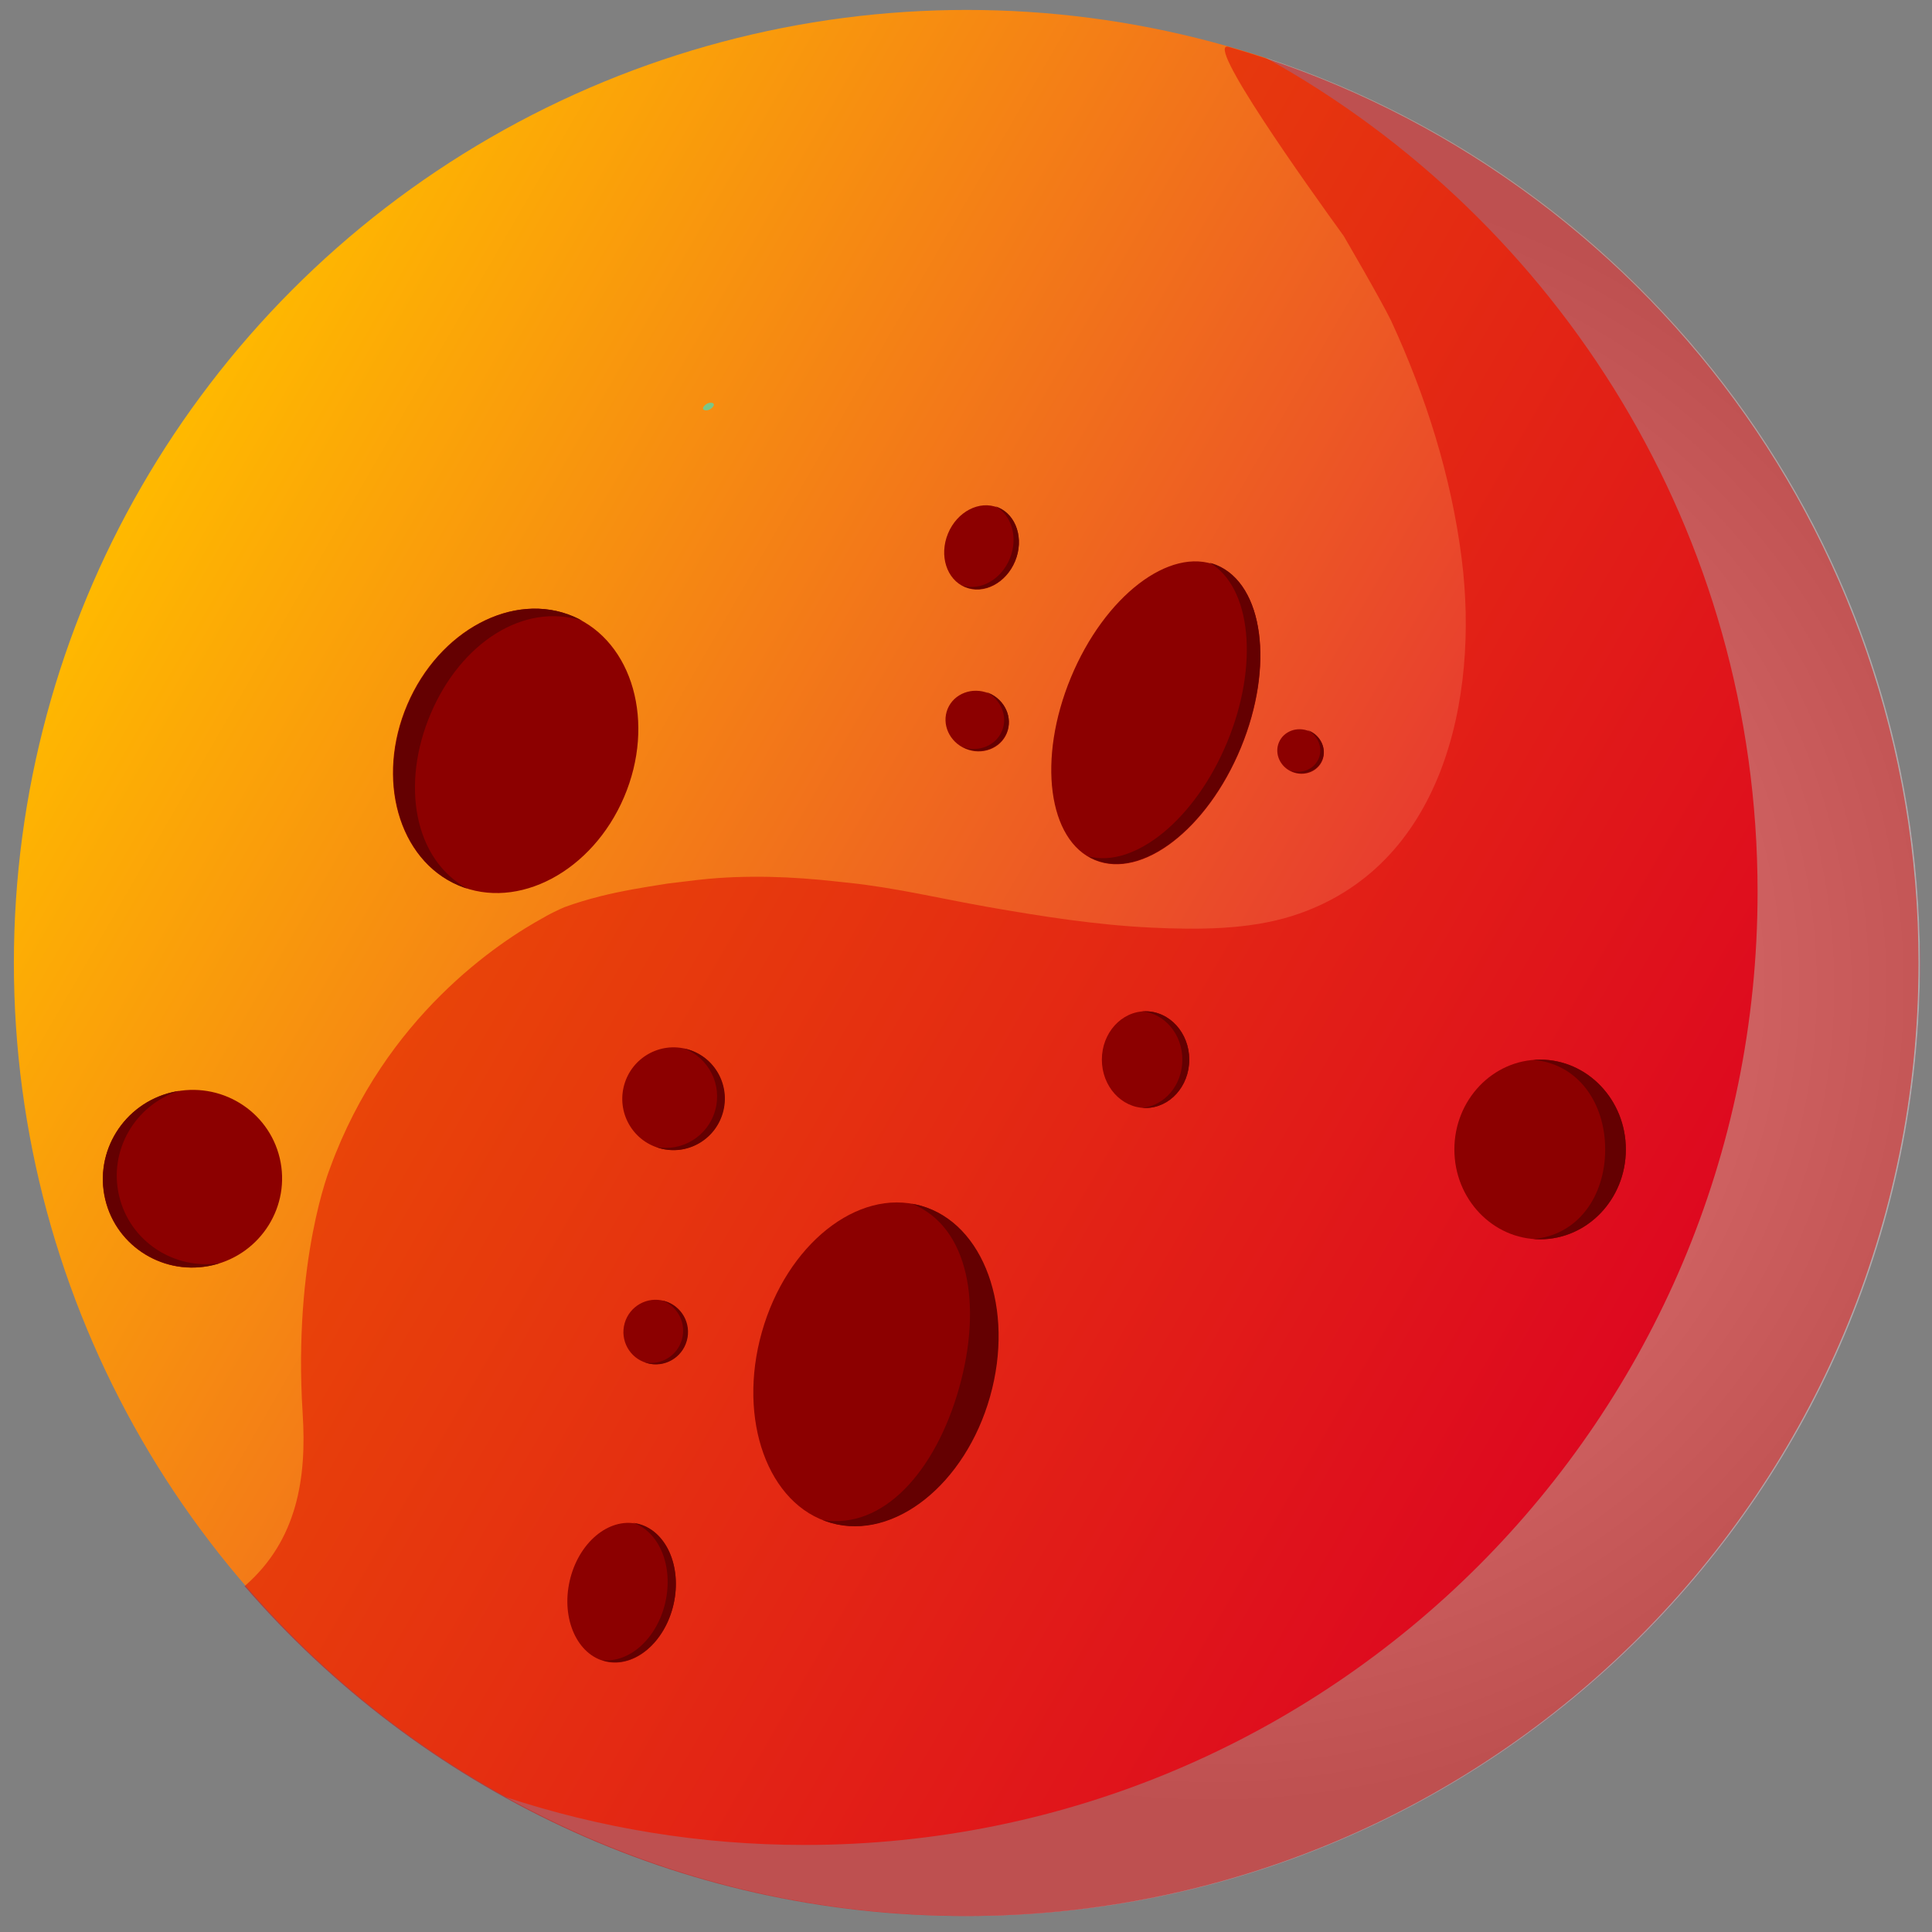 <?xml version="1.0" encoding="utf-8"?>
<!-- Generator: Adobe Illustrator 23.0.3, SVG Export Plug-In . SVG Version: 6.00 Build 0)  -->
<svg version="1.1" id="Слой_1" xmlns="http://www.w3.org/2000/svg" xmlns:xlink="http://www.w3.org/1999/xlink" x="0px" y="0px"
	 viewBox="0 0 500 500" style="enable-background:new 0 0 500 500;" xml:space="preserve">
<rect x="0" y="0" width="500" height="500" fill="#808080" stroke="none"/>
<style type="text/css">
	.st0{fill:url(#SVGID_1_);}
	.st1{fill:url(#SVGID_2_);}
	.st2{fill:#8C0000;}
	.st3{fill:#640001;}
	.st4{opacity:0.5;fill:#DC0000;}
	.st5{fill:#DC0000;}
	.st6{opacity:0.5;}
	.st7{fill:#00FFFF;}
</style>
<linearGradient id="SVGID_1_" gradientUnits="userSpaceOnUse" x1="36.603" y1="125.873" x2="463.865" y2="372.553">
	<stop  offset="1.657926e-06" style="stop-color:#FFB900"/>
	<stop  offset="1" style="stop-color:#DC0046"/>
</linearGradient>
<circle class="st0" cx="250.23" cy="249.21" r="246.64"/>
<radialGradient id="SVGID_2_" cx="313.882" cy="255.403" r="213.66" gradientUnits="userSpaceOnUse">
	<stop  offset="1.657926e-06" style="stop-color:#FFFFFF"/>
	<stop  offset="1" style="stop-color:#A0A0A0"/>
</radialGradient>
<path class="st1" d="M327.56,14.95c75.9,42.05,127.3,122.96,127.3,215.88c0,136.21-110.42,246.64-246.64,246.64
	c-27.01,0-53-4.36-77.32-12.38c35.37,19.59,76.05,30.76,119.34,30.76c136.21,0,246.64-110.42,246.64-246.64
	C496.87,140.01,425.89,47.4,327.56,14.95z"/>
<g>
	
		<ellipse transform="matrix(0.382 -0.924 0.924 0.382 26.197 322.291)" class="st2" cx="254" cy="141.56" rx="11.14" ry="9.4"/>
	<path class="st3" d="M258.26,131.27c-0.23-0.1-0.47-0.18-0.7-0.25c4.31,2.27,6,8.16,3.77,13.57c-2.24,5.41-7.59,8.39-12.24,6.96
		c0.22,0.11,0.44,0.22,0.67,0.32c4.8,1.98,10.6-1.02,12.95-6.71S263.06,133.25,258.26,131.27z"/>
</g>
<g>
	
		<ellipse transform="matrix(0.382 -0.924 0.924 0.382 -16.027 349.039)" class="st2" cx="252.89" cy="186.5" rx="7.77" ry="8.28"/>
	<path class="st3" d="M255.85,179.32c-0.2-0.08-0.41-0.16-0.62-0.23c3.82,1.92,5.65,6.29,4.09,10.06c-1.56,3.77-5.94,5.58-10,4.25
		c0.19,0.1,0.39,0.19,0.6,0.27c4.22,1.74,8.98-0.06,10.61-4.02C262.17,185.69,260.07,181.06,255.85,179.32z"/>
</g>
<g>
	
		<ellipse transform="matrix(0.382 -0.924 0.924 0.382 14.543 390.424)" class="st2" cx="299.1" cy="184.34" rx="41.25" ry="23.81"/>
	<path class="st3" d="M314.85,146.22c-0.59-0.24-1.19-0.43-1.8-0.59c10.7,6.22,12.85,26.33,4.57,46.37
		c-8.28,20.04-23.98,32.77-35.96,29.63c0.54,0.32,1.1,0.61,1.69,0.85c12.15,5.02,29.06-7.98,37.75-29.04S327,151.24,314.85,146.22z"
		/>
</g>
<g>
	
		<ellipse transform="matrix(0.393 -0.919 0.919 0.393 -97.651 240.691)" class="st2" cx="133.57" cy="194.35" rx="37.85" ry="30.52"/>
	<path class="st3" d="M148.46,159.55c0.75,0.32,1.47,0.68,2.17,1.07c-15.06-4.78-31.3,5.68-39.12,23.97s-4.41,37.8,9.44,45.39
		c-0.76-0.24-1.52-0.51-2.27-0.83c-15.49-6.63-21.39-27.59-13.16-46.81S132.97,152.91,148.46,159.55z"/>
</g>
<g>
	
		<ellipse transform="matrix(0.973 -0.231 0.231 0.973 -69.15 19.778)" class="st2" cx="49.84" cy="305.03" rx="23.21" ry="22.98"/>
	<path class="st3" d="M44.53,282.66c0.6-0.14,1.2-0.25,1.81-0.35c-11.42,3.67-18.3,15.47-15.5,27.23
		c2.79,11.75,14.24,19.21,26.09,17.35c-0.58,0.19-1.17,0.36-1.77,0.5c-12.47,2.96-24.96-4.65-27.9-17S32.05,285.63,44.53,282.66z"/>
</g>
<path class="st4" d="M318.05,12.15c-6.84-2.09,20.49,36.2,29.68,48.89v0c0,0,9.47,16.2,12.29,21.97
	c9.02,19.54,15.58,40.3,18.27,61.63c4.54,36.07-4.79,79.96-43.76,92.37c-11.42,3.64-24.6,3.62-36.47,3.06
	c-14.28-0.67-28.5-2.91-42.56-5.38c-12.02-2.12-24.12-5.03-36.27-6.27c-0.66-0.07-1.32-0.13-1.66-0.17
	c-1.75-0.2-3.51-0.39-5.27-0.55c-2.93-0.27-5.86-0.48-8.8-0.62c-5.9-0.27-11.81-0.25-17.71,0.16c-3.42,0.24-6.82,0.66-10.22,1.09
	c-1.01,0.13-2.03,0.24-3.05,0.37c-0.23,0.04-0.45,0.08-0.63,0.11c-5.58,0.87-11.13,1.78-16.61,3.16c-3.11,0.79-6.18,1.7-9.19,2.8
	c0,0-0.35,0.15-0.99,0.44c0,0,0,0,0,0c-1.07,0.49-2.45,1.15-3.25,1.59c-0.32,0.17-0.63,0.36-0.94,0.54
	c-11.88,6.47-41.18,25.77-55.45,64.84c0,0-9.65,23.66-7.13,63.65c1.07,16.52-1.33,32.78-15.03,44.67
	c45.22,52.28,112.02,85.36,186.57,85.36c136.21,0,246.64-110.42,246.64-246.64C496.53,136.65,421.11,41.73,318.05,12.15z"/>
<path class="st5" d="M366.32,10.4"/>
<path class="st5" d="M415.55,54.91"/>
<path class="st5" d="M115.77,231.94"/>
<path class="st5" d="M150.15,268.87"/>
<g>
	
		<ellipse transform="matrix(0.272 -0.962 0.962 0.272 -174.735 475.173)" class="st2" cx="226.76" cy="353.1" rx="42.66" ry="30.62"/>
	<path class="st3" d="M238.38,312.05c-0.79-0.22-1.58-0.39-2.37-0.52c14.71,5.95,18.29,26.15,12.19,47.73
		c-6.1,21.58-19.69,36.74-35.34,34.1c0.75,0.3,1.51,0.58,2.29,0.8c16.27,4.6,34.67-10.04,41.08-32.72
		C262.64,338.76,254.65,316.65,238.38,312.05z"/>
</g>
<g>
	
		<ellipse transform="matrix(0.272 -0.962 0.962 0.272 -146.725 374.739)" class="st2" cx="174.37" cy="284.37" rx="13.3" ry="13.22"/>
	<path class="st3" d="M177.99,271.57c-0.34-0.1-0.68-0.17-1.02-0.24c6.41,2.37,10.01,9.34,8.11,16.06
		c-1.9,6.72-8.62,10.77-15.32,9.44c0.33,0.12,0.66,0.23,0.99,0.33c7.03,1.99,14.34-2.13,16.34-9.2
		C189.09,280.9,185.02,273.56,177.99,271.57z"/>
</g>
<g>
	
		<ellipse transform="matrix(0.272 -0.962 0.962 0.272 -208.193 414.249)" class="st2" cx="169.76" cy="344.76" rx="8.34" ry="8.3"/>
	<path class="st3" d="M172.03,336.73c-0.21-0.06-0.43-0.11-0.64-0.15c4.02,1.49,6.28,5.86,5.09,10.08
		c-1.19,4.22-5.41,6.76-9.61,5.92c0.2,0.08,0.41,0.15,0.62,0.21c4.41,1.25,9-1.34,10.25-5.77
		C179,342.58,176.44,337.98,172.03,336.73z"/>
</g>
<g>
	
		<ellipse transform="matrix(0.222 -0.975 0.975 0.222 -276.652 477.555)" class="st2" cx="160.87" cy="412.11" rx="18.27" ry="13.78"/>
	<path class="st3" d="M164.93,394.29c-0.36-0.08-0.72-0.14-1.08-0.18c6.76,2.29,10.47,11.21,8.34,20.57
		c-2.13,9.36-9.33,15.8-16.41,14.94c0.34,0.12,0.69,0.22,1.05,0.3c7.42,1.69,15.25-4.92,17.49-14.76S172.35,395.98,164.93,394.29z"
		/>
</g>
<g>
	<ellipse class="st2" cx="296.47" cy="274.23" rx="11.31" ry="12.51"/>
	<path class="st3" d="M296.47,261.72c-0.3,0-0.6,0.02-0.9,0.04c5.83,0.51,10.42,5.89,10.42,12.47c0,6.58-4.59,11.96-10.42,12.47
		c0.3,0.03,0.59,0.04,0.9,0.04c6.25,0,11.31-5.6,11.31-12.51C307.78,267.32,302.71,261.72,296.47,261.72z"/>
</g>
<g>
	<ellipse class="st2" cx="398.58" cy="297.48" rx="22.19" ry="23.25"/>
	<path class="st3" d="M398.58,274.23c-0.59,0-1.18,0.03-1.76,0.08c11.44,0.94,18.6,10.95,18.6,23.17c0,12.22-7.17,22.23-18.6,23.17
		c0.58,0.05,1.16,0.08,1.76,0.08c12.26,0,22.19-10.41,22.19-23.25C420.77,284.64,410.84,274.23,398.58,274.23z"/>
</g>
<g>
	
		<ellipse transform="matrix(0.382 -0.924 0.924 0.382 28.447 431.22)" class="st2" cx="336.55" cy="194.35" rx="5.71" ry="6.08"/>
	<path class="st3" d="M338.73,189.07c-0.15-0.06-0.3-0.12-0.45-0.17c2.81,1.41,4.15,4.62,3,7.39c-1.14,2.77-4.36,4.1-7.34,3.12
		c0.14,0.07,0.29,0.14,0.44,0.2c3.1,1.28,6.59-0.04,7.8-2.95C343.37,193.75,341.83,190.35,338.73,189.07z"/>
</g>
<g class="st6">
	<g>
		<path class="st7" d="M182.82,106.2c1.3,0,2.99-1.97,1.04-1.97C182.56,104.23,180.87,106.2,182.82,106.2L182.82,106.2z"/>
	</g>
</g>
</svg>
